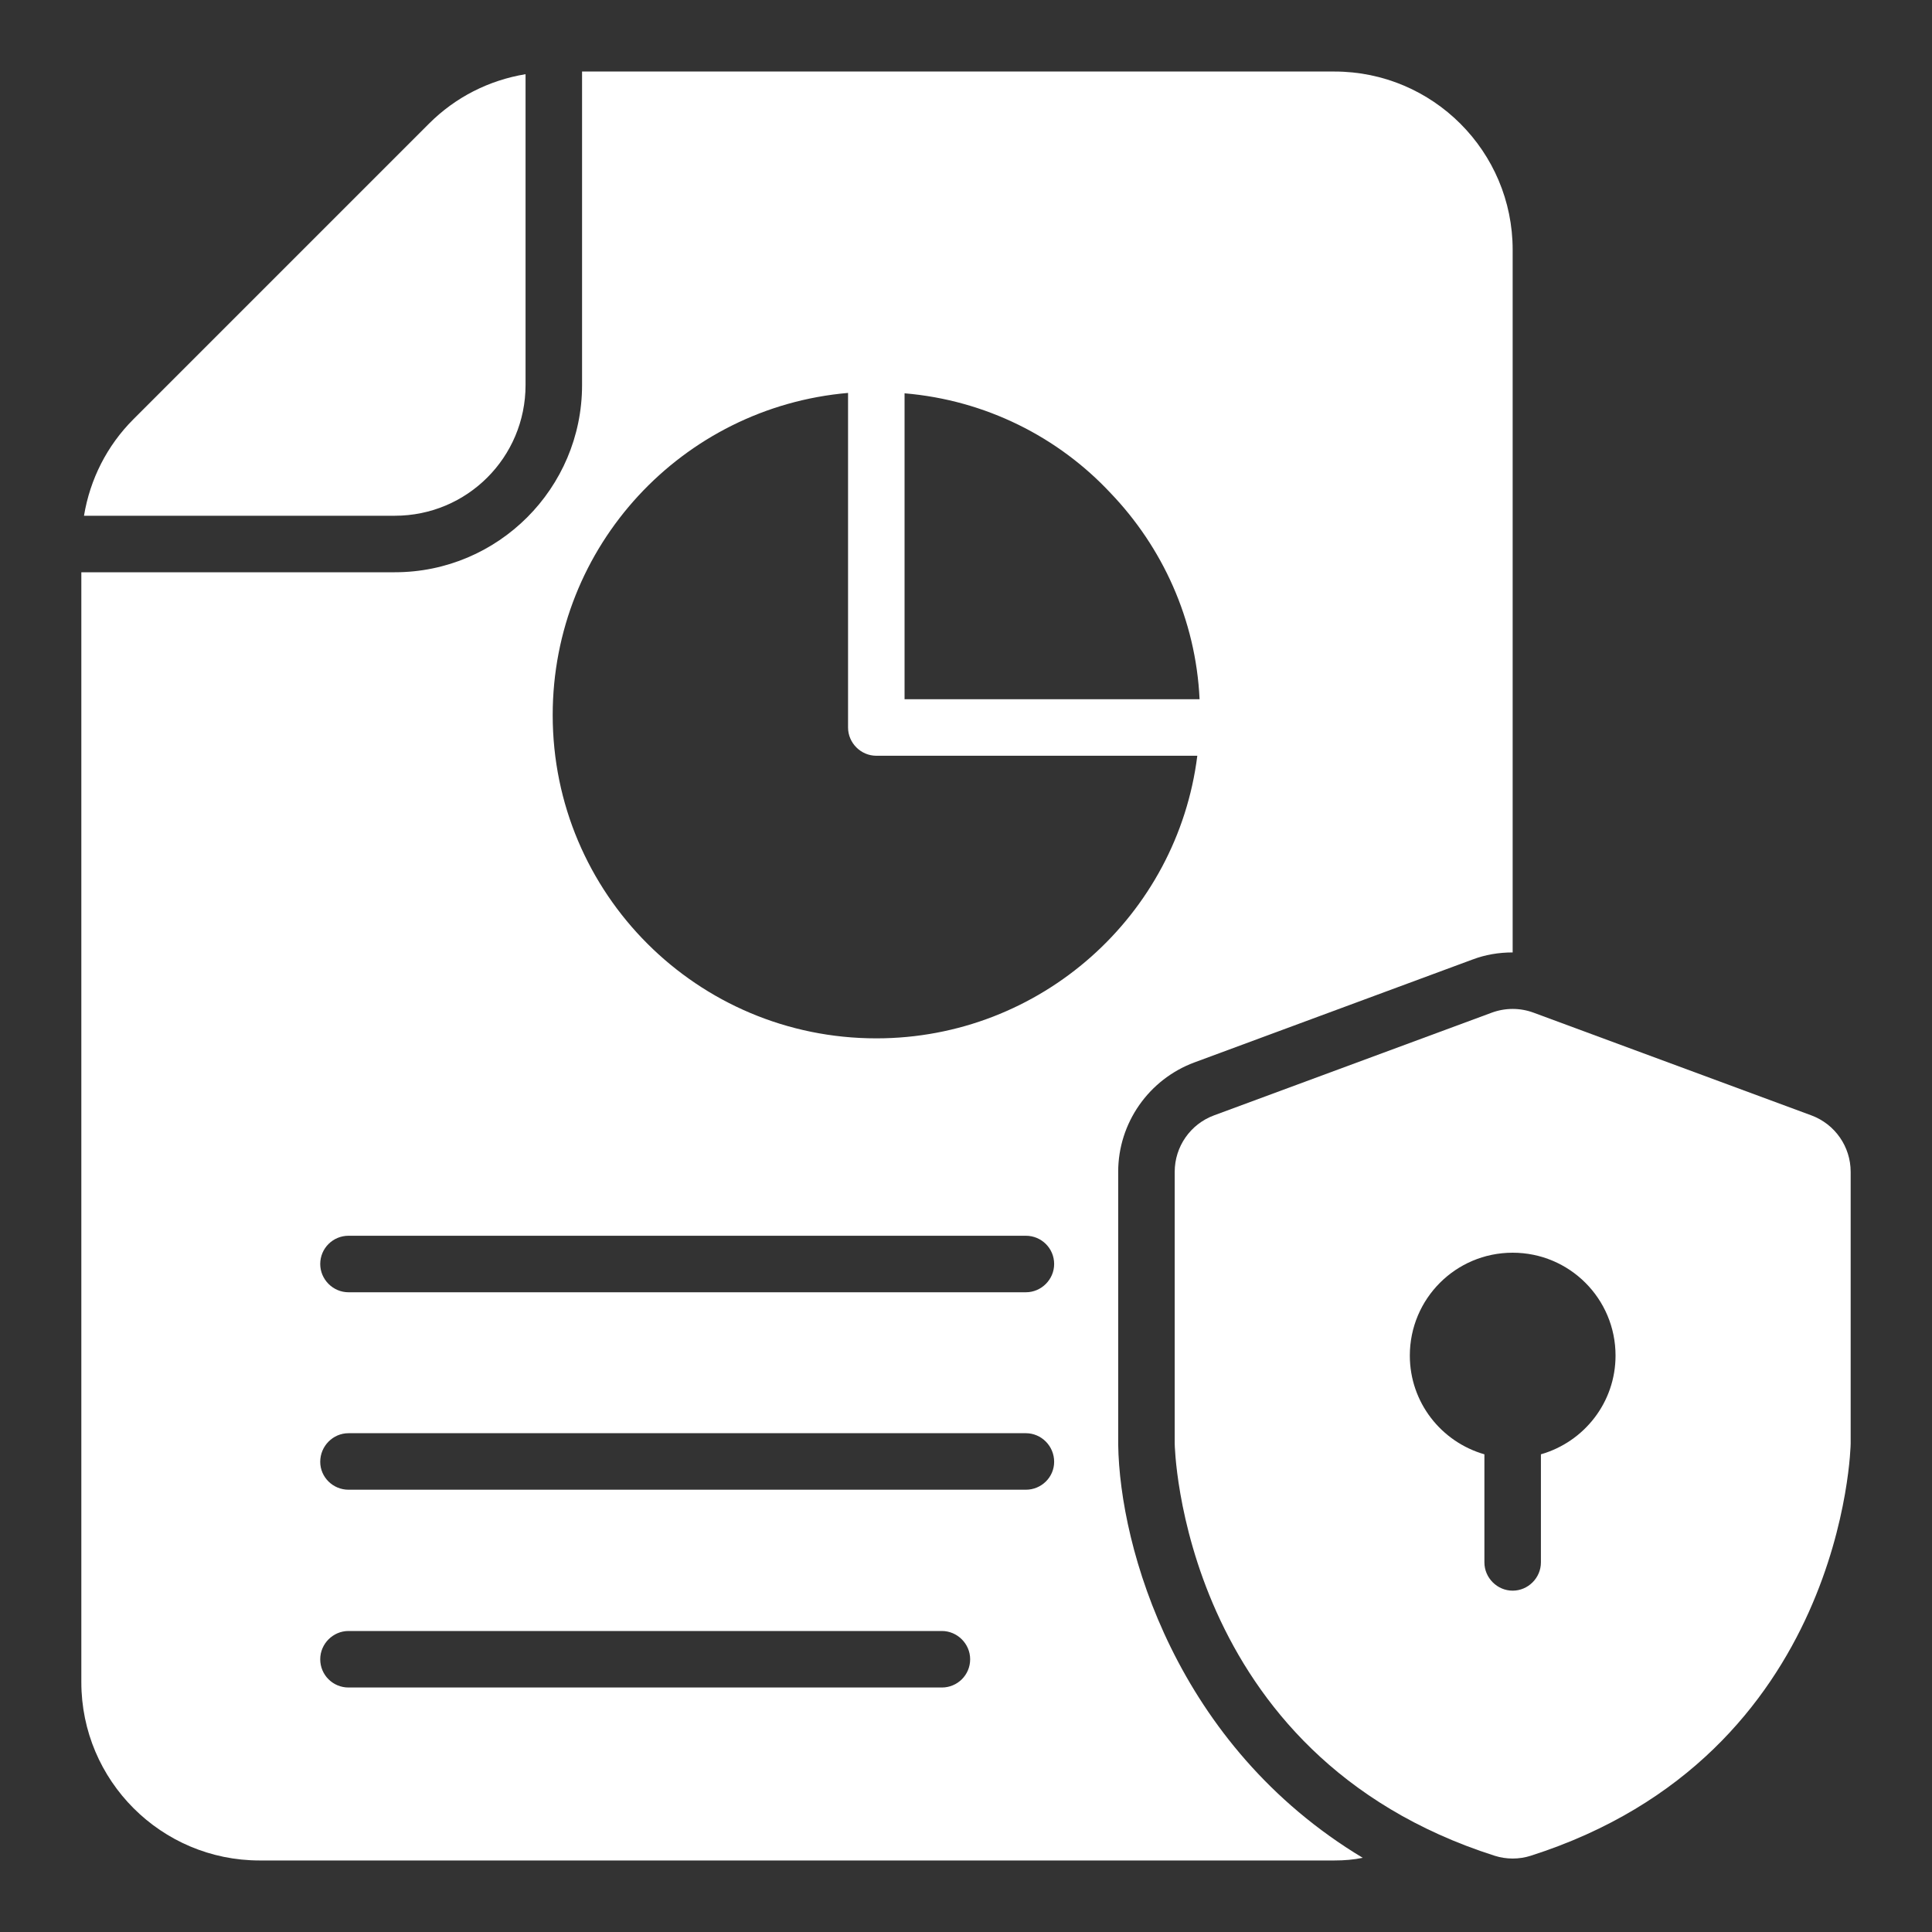 <svg width="40" height="40" viewBox="0 0 40 40" fill="none" xmlns="http://www.w3.org/2000/svg">
<rect x="0" y="0" width="40" height="40" fill="#333333" stroke="none"/>
<path d="M10.881 1.536V7.971C10.881 9.469 9.672 10.678 8.174 10.678H1.739C1.864 9.922 2.215 9.227 2.761 8.681L8.884 2.558C9.43 2.012 10.124 1.661 10.881 1.536Z" fill="white"/>
<path d="M27.629 1.481H12.051V7.972C12.051 10.109 10.312 11.848 8.174 11.848H1.684V34.829C1.684 36.865 3.338 38.519 5.374 38.519H27.629C27.832 38.519 28.027 38.503 28.214 38.464C24.345 36.139 23.182 32.044 23.151 29.907V24.259C23.151 23.253 23.783 22.348 24.727 21.997L30.484 19.867C30.749 19.766 31.03 19.719 31.318 19.719V5.171C31.318 3.135 29.665 1.481 27.629 1.481ZM19.501 34.938H7.215C6.895 34.938 6.63 34.681 6.63 34.353C6.63 34.033 6.895 33.768 7.215 33.768H19.501C19.82 33.768 20.086 34.033 20.086 34.353C20.086 34.681 19.82 34.938 19.501 34.938ZM21.24 30.843H7.215C6.895 30.843 6.63 30.585 6.63 30.265C6.63 29.938 6.895 29.673 7.215 29.673H21.24C21.56 29.673 21.825 29.938 21.825 30.265C21.825 30.585 21.56 30.843 21.24 30.843ZM21.24 26.755H7.215C6.895 26.755 6.63 26.49 6.63 26.17C6.63 25.843 6.895 25.585 7.215 25.585H21.24C21.56 25.585 21.825 25.843 21.825 26.17C21.825 26.49 21.56 26.755 21.24 26.755ZM18.143 21.498C14.438 21.498 11.443 18.502 11.443 14.805C11.443 11.302 14.126 8.432 17.558 8.135V15.062C17.558 15.382 17.823 15.647 18.143 15.647H24.789C24.376 18.947 21.552 21.498 18.143 21.498ZM18.728 14.477V8.143C20.405 8.284 21.911 9.048 22.995 10.21C24.064 11.326 24.758 12.823 24.836 14.477H18.728Z" fill="white"/>
<path d="M37.503 23.093L31.75 20.966C31.472 20.863 31.165 20.863 30.886 20.966L25.134 23.093C24.645 23.274 24.321 23.74 24.321 24.261V29.89C24.321 29.89 24.421 36.338 30.947 38.422C31.186 38.498 31.451 38.498 31.69 38.422C38.216 36.338 38.316 29.89 38.316 29.89V24.261C38.316 23.74 37.991 23.274 37.503 23.093ZM31.903 30.11V32.348C31.903 32.668 31.638 32.933 31.318 32.933C30.999 32.933 30.733 32.668 30.733 32.348V30.11C29.836 29.852 29.189 29.033 29.189 28.066C29.189 26.888 30.14 25.936 31.318 25.936C32.496 25.936 33.448 26.888 33.448 28.066C33.448 29.033 32.8 29.852 31.903 30.11Z" fill="white"/>
</svg>
